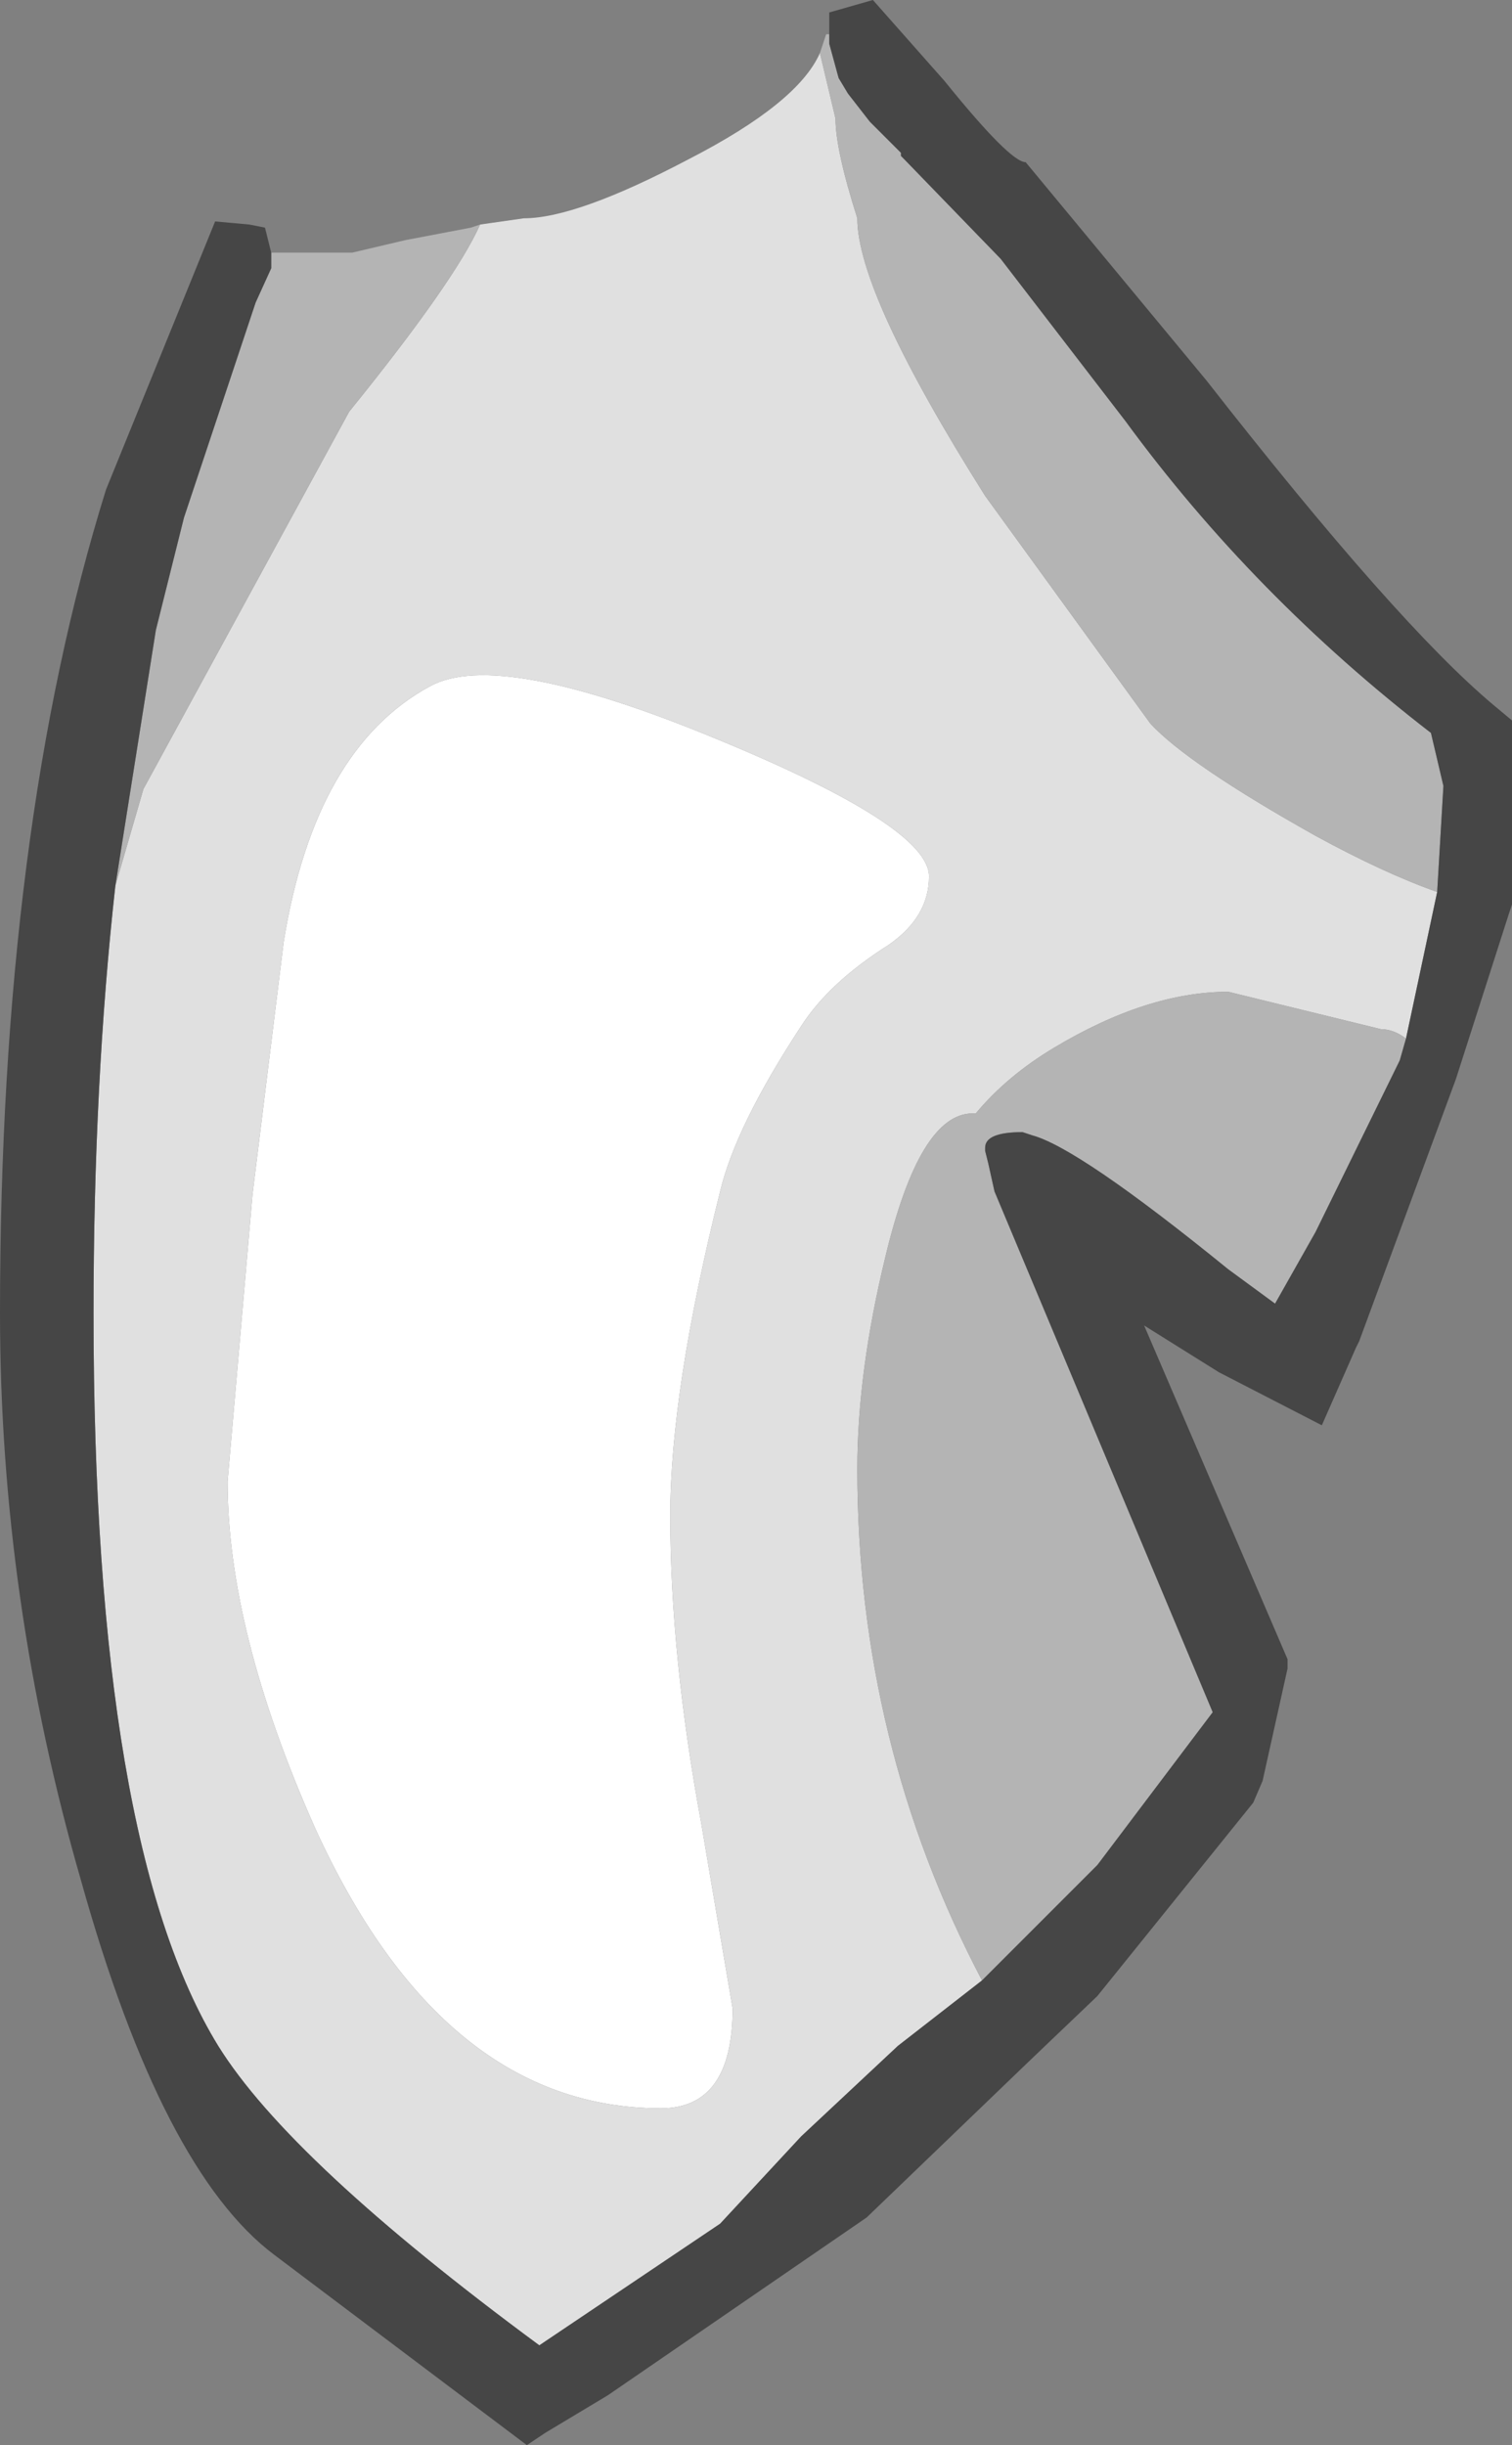 <?xml version="1.0" encoding="UTF-8" standalone="no"?>
<svg xmlns:ffdec="https://www.free-decompiler.com/flash" xmlns:xlink="http://www.w3.org/1999/xlink" ffdec:objectType="shape" height="39.2px" width="24.25px" xmlns="http://www.w3.org/2000/svg">
  <rect width="100%" height="100%" fill="#808080" stroke="none"/>
  <g transform="matrix(1.0, 0.0, 0.0, 1.0, 8.45, 3.3)">
    <path d="M5.8 11.85 Q4.85 12.45 4.4 13.15 3.35 14.75 3.1 15.8 2.3 19.0 2.3 21.0 2.3 23.25 2.8 25.95 L3.3 28.9 Q3.3 30.5 2.15 30.5 -1.35 30.5 -3.4 26.0 -4.8 22.85 -4.8 20.45 L-4.4 15.85 -3.9 11.8 Q-3.4 8.7 -1.55 7.7 -0.45 7.1 3.05 8.55 6.45 9.95 6.45 10.75 6.45 11.4 5.8 11.85" fill="#ffffff" fill-rule="evenodd" stroke="none"/>
    <path d="M14.6 11.0 L14.1 13.35 Q13.9 13.2 13.7 13.2 L11.25 12.6 Q9.95 12.6 8.45 13.5 7.7 13.95 7.2 14.55 L7.15 14.55 Q6.3 14.55 5.75 16.85 5.3 18.7 5.3 20.25 5.3 24.65 7.3 28.45 L5.95 29.5 4.4 30.95 3.1 32.35 0.2 34.3 Q-3.8 31.35 -4.95 29.5 -6.95 26.25 -6.95 17.75 -6.95 14.05 -6.6 10.9 L-6.15 9.35 -2.85 3.3 Q-1.15 1.2 -0.75 0.3 L-0.05 0.2 Q0.8 0.2 2.6 -0.75 4.35 -1.65 4.7 -2.45 L4.95 -1.4 Q4.95 -0.9 5.3 0.2 5.3 1.4 7.35 4.65 L10.0 8.3 Q10.6 8.95 12.65 10.1 13.75 10.7 14.6 11.0 M5.8 11.85 Q6.45 11.4 6.45 10.75 6.45 9.95 3.05 8.55 -0.45 7.1 -1.55 7.7 -3.4 8.7 -3.9 11.8 L-4.4 15.85 -4.8 20.45 Q-4.8 22.85 -3.4 26.0 -1.35 30.5 2.15 30.5 3.3 30.5 3.3 28.9 L2.8 25.95 Q2.3 23.25 2.3 21.0 2.3 19.0 3.1 15.8 3.35 14.75 4.4 13.15 4.85 12.45 5.8 11.85" fill="#e0e0e0" fill-rule="evenodd" stroke="none"/>
    <path d="M4.85 -2.7 L4.85 -2.6 5.0 -2.05 5.15 -1.8 5.5 -1.35 6.0 -0.85 6.0 -0.8 6.05 -0.75 7.6 0.85 9.6 3.45 Q11.65 6.25 14.5 8.45 L14.7 9.3 14.6 11.0 Q13.75 10.7 12.65 10.1 10.6 8.95 10.0 8.3 L7.35 4.65 Q5.3 1.4 5.3 0.2 4.95 -0.9 4.95 -1.4 L4.7 -2.45 4.8 -2.75 4.85 -2.75 4.85 -2.7 M14.1 13.35 L14.0 13.7 12.65 16.45 12.0 17.6 11.25 17.05 Q8.85 15.1 8.1 14.9 L7.95 14.85 Q7.35 14.85 7.35 15.1 L7.35 15.15 7.4 15.35 7.5 15.8 11.0 24.15 9.15 26.6 7.3 28.45 Q5.3 24.65 5.3 20.25 5.3 18.7 5.75 16.85 6.3 14.55 7.15 14.55 L7.2 14.55 Q7.7 13.95 8.45 13.5 9.95 12.6 11.25 12.6 L13.7 13.2 Q13.9 13.2 14.1 13.35 M-6.6 10.9 L-5.95 6.8 -5.5 5.0 -4.35 1.55 -4.1 1.0 -4.1 0.85 -4.1 0.75 -2.8 0.75 -1.95 0.55 -0.9 0.35 -0.75 0.3 Q-1.15 1.2 -2.85 3.3 L-6.15 9.35 -6.6 10.9" fill="#b4b4b4" fill-rule="evenodd" stroke="none"/>
    <path d="M14.6 11.0 L14.7 9.3 14.5 8.45 Q11.65 6.25 9.6 3.45 L7.6 0.85 6.05 -0.75 6.0 -0.8 6.0 -0.85 5.5 -1.35 5.15 -1.8 5.0 -2.05 4.85 -2.6 4.85 -2.7 4.85 -3.1 5.55 -3.3 6.7 -2.0 Q7.75 -0.7 8.0 -0.7 L10.9 2.8 Q13.95 6.7 15.5 8.0 L15.8 8.25 15.8 11.2 15.75 11.35 14.9 14.0 13.35 18.2 13.3 18.3 12.75 19.55 11.1 18.7 9.9 17.95 12.2 23.3 12.2 23.45 11.8 25.25 11.65 25.6 9.15 28.7 8.05 29.75 5.45 32.25 1.3 35.1 0.3 35.7 0.0 35.9 -4.05 32.85 Q-5.85 31.5 -7.15 26.85 -8.45 22.35 -8.45 17.75 -8.45 10.0 -6.75 4.55 L-5.0 0.25 -4.45 0.3 -4.2 0.35 -4.1 0.75 -4.1 0.85 -4.1 1.0 -4.35 1.55 -5.5 5.0 -5.95 6.8 -6.6 10.9 Q-6.95 14.05 -6.95 17.75 -6.95 26.25 -4.95 29.5 -3.8 31.35 0.2 34.3 L3.1 32.35 4.4 30.95 5.95 29.5 7.3 28.45 9.15 26.6 11.0 24.15 7.5 15.8 7.4 15.35 7.35 15.15 7.35 15.1 Q7.35 14.85 7.95 14.85 L8.1 14.9 Q8.85 15.1 11.25 17.05 L12.0 17.6 12.65 16.45 14.0 13.7 14.1 13.35 14.6 11.0" fill="#464646" fill-rule="evenodd" stroke="none"/>
  </g>
</svg>
